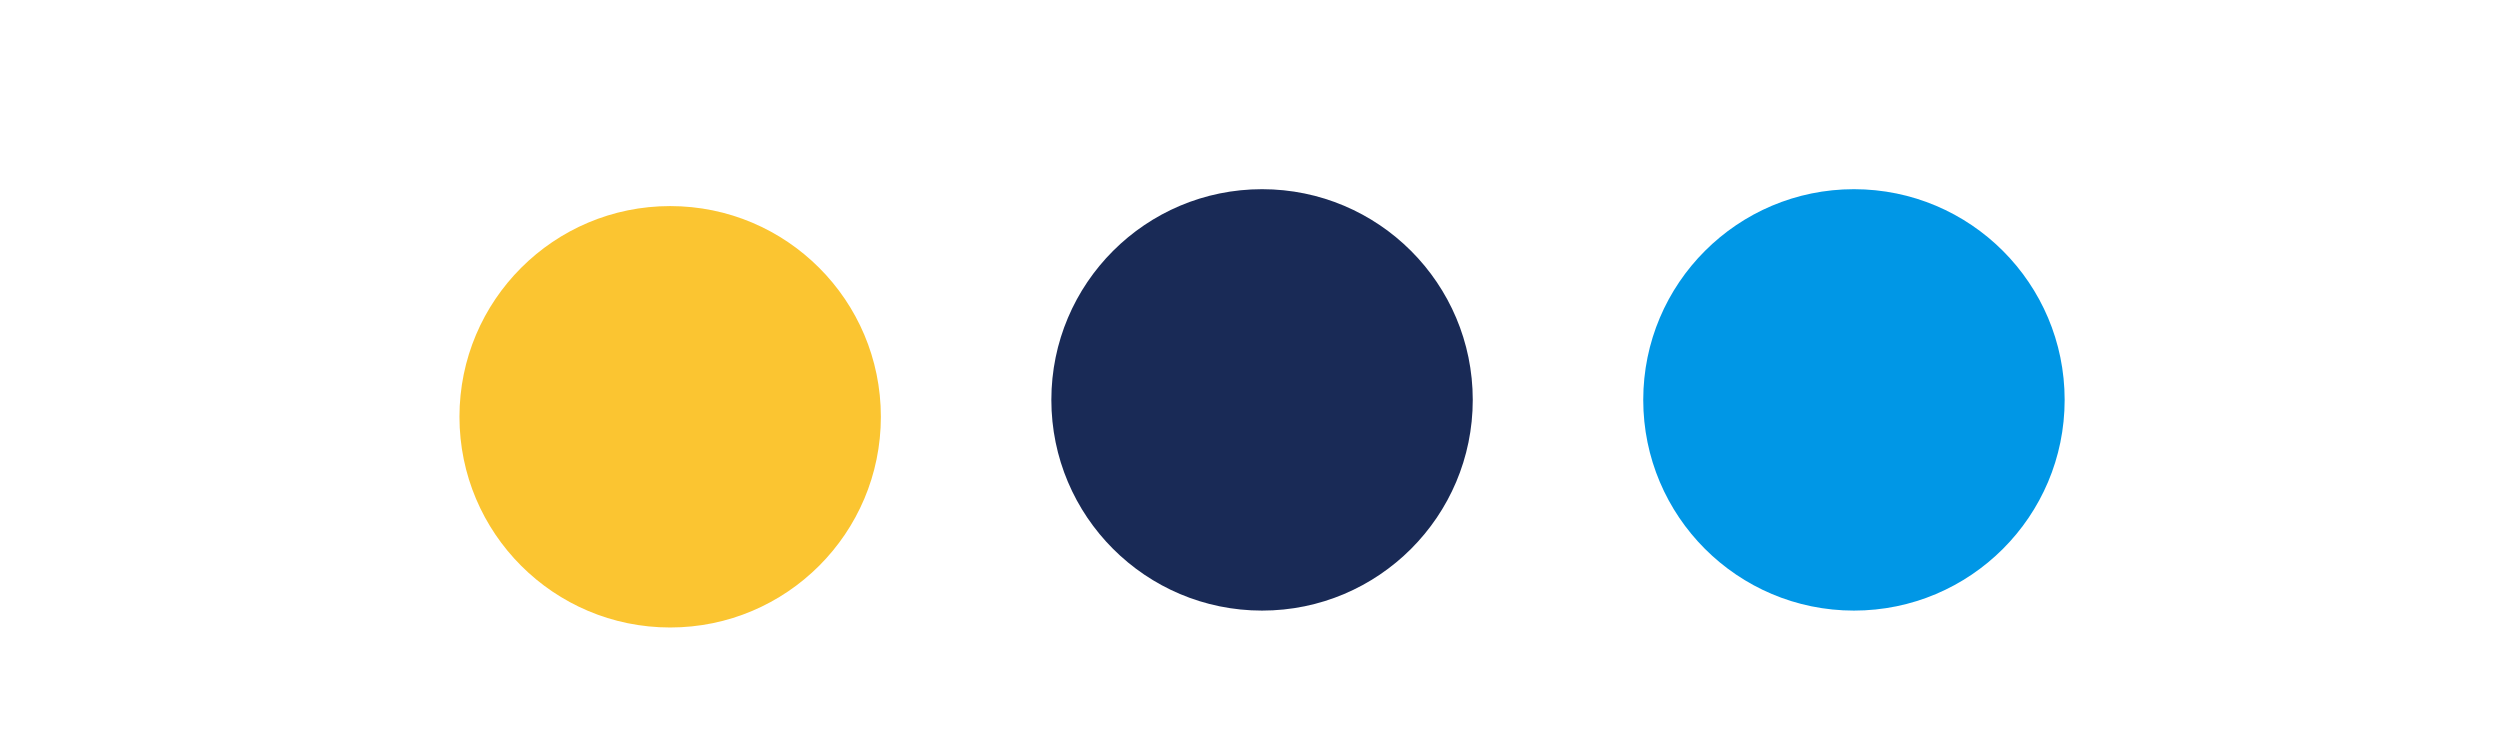 <svg xmlns="http://www.w3.org/2000/svg" xmlns:xlink="http://www.w3.org/1999/xlink" width="185" height="55.432" viewBox="0 0 185 55.432">
  <defs>
    <filter id="Ellipse_4" x="25" y="6.247" width="49.185" height="49.185" filterUnits="userSpaceOnUse">
      <feOffset dy="8" input="SourceAlpha"/>
      <feGaussianBlur stdDeviation="3" result="blur"/>
      <feFlood flood-opacity="0.161"/>
      <feComposite operator="in" in2="blur"/>
      <feComposite in="SourceGraphic"/>
    </filter>
    <filter id="Ellipse_5" x="68.8" y="5" width="49.185" height="49.185" filterUnits="userSpaceOnUse">
      <feOffset dy="8" input="SourceAlpha"/>
      <feGaussianBlur stdDeviation="3" result="blur-2"/>
      <feFlood flood-opacity="0.161"/>
      <feComposite operator="in" in2="blur-2"/>
      <feComposite in="SourceGraphic"/>
    </filter>
    <filter id="Ellipse_6" x="112.599" y="5" width="49.185" height="49.185" filterUnits="userSpaceOnUse">
      <feOffset dy="8" input="SourceAlpha"/>
      <feGaussianBlur stdDeviation="3" result="blur-3"/>
      <feFlood flood-opacity="0.161"/>
      <feComposite operator="in" in2="blur-3"/>
      <feComposite in="SourceGraphic"/>
    </filter>
  </defs>
  <g id="dash-logo" transform="translate(-74 -39)">
    <rect id="Rectangle_7" data-name="Rectangle 7" width="185" height="45" rx="22.5" transform="translate(74 39)" fill="#fff" opacity="0.53"/>
    <g id="Group_5" data-name="Group 5" transform="translate(-744 -314)">
      <g transform="matrix(1, 0, 0, 1, 818, 353)" filter="url(#Ellipse_4)">
        <circle id="Ellipse_4-2" data-name="Ellipse 4" cx="15.592" cy="15.592" r="15.592" transform="translate(34 7.25)" fill="#fbc531"/>
      </g>
      <g transform="matrix(1, 0, 0, 1, 818, 353)" filter="url(#Ellipse_5)">
        <circle id="Ellipse_5-2" data-name="Ellipse 5" cx="15.592" cy="15.592" r="15.592" transform="translate(77.8 6)" fill="#192a56"/>
      </g>
      <g transform="matrix(1, 0, 0, 1, 818, 353)" filter="url(#Ellipse_6)">
        <circle id="Ellipse_6-2" data-name="Ellipse 6" cx="15.592" cy="15.592" r="15.592" transform="translate(121.6 6)" fill="#0097e6"/>
      </g>
    </g>
  </g>
</svg>
